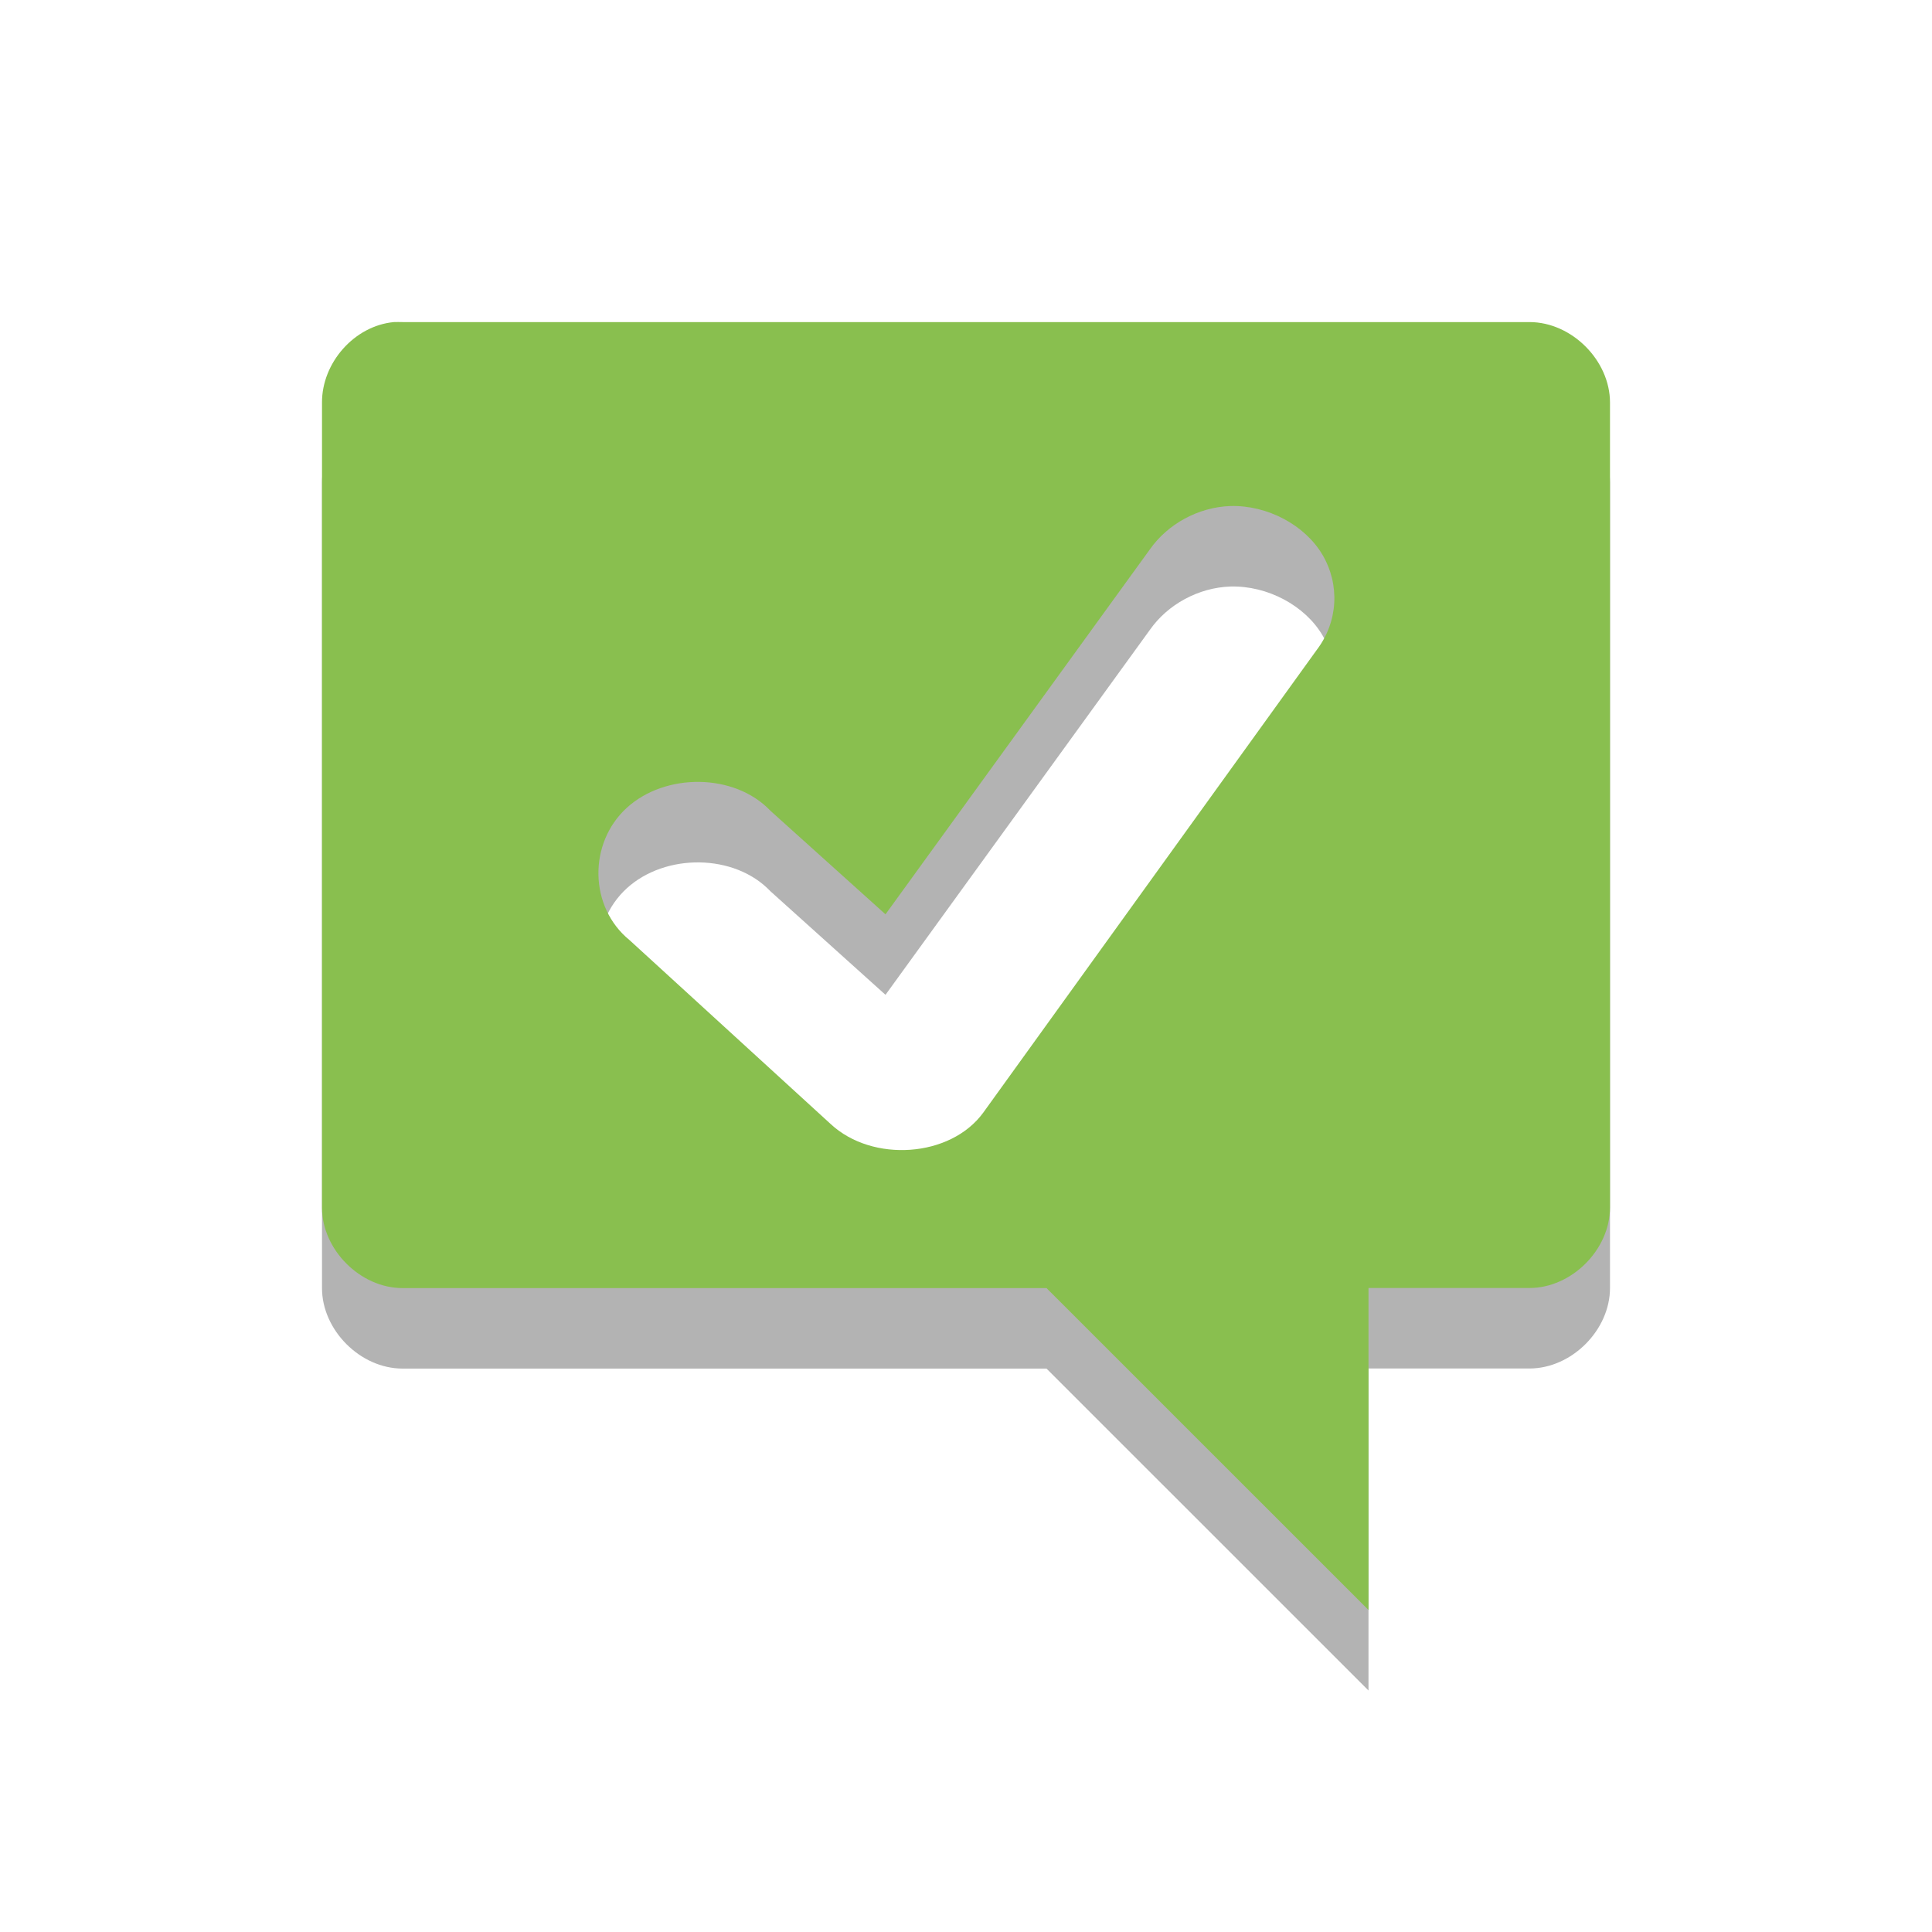 <?xml version="1.0" encoding="UTF-8" standalone="no"?>
<svg
   xmlns:dc="http://purl.org/dc/elements/1.1/"
   xmlns:cc="http://creativecommons.org/ns#"
   xmlns:rdf="http://www.w3.org/1999/02/22-rdf-syntax-ns#"
   xmlns:svg="http://www.w3.org/2000/svg"
   xmlns="http://www.w3.org/2000/svg"
   xmlns:sodipodi="http://sodipodi.sourceforge.net/DTD/sodipodi-0.dtd"
   xmlns:inkscape="http://www.inkscape.org/namespaces/inkscape"
   width="24"
   viewBox="0 0 24 24"
   height="24"
   id="svg2"
   version="1.1"
   inkscape:version="0.48.4 r9939"
   sodipodi:docname="user-available.svg">
  <defs
     id="defs10">
    <g
       clip-path="url(#clip1)"
       id="surface6">
      <path
         id="path3784"
         d="m 12.48,3.637 c 0.625,-0.02 1.246,0.285 1.543,0.758 0.297,0.473 0.258,1.09 -0.102,1.531 l -5.625,7.281 C 7.742,13.918 6.395,14.031 5.691,13.418 l -3.375,-2.91 C 1.629,9.98 1.594,8.941 2.246,8.383 2.898,7.824 4.102,7.859 4.707,8.457 l 1.918,1.656 4.484,-5.812 C 11.406,3.906 11.934,3.648 12.48,3.637 z"
         style="fill:#000000;fill-opacity:1;fill-rule:nonzero;stroke:none"
         inkscape:connector-curvature="0" />
    </g>
    <clipPath
       id="clip1">
      <rect
         id="rect3781"
         height="16"
         width="16"
         x="0"
         y="0" />
    </clipPath>
    <mask
       id="mask0">
      <g
         id="g3776"
         style="filter:url(#alpha)">
        <rect
           id="rect3778"
           style="fill:#000000;fill-opacity:0.302;stroke:none"
           height="16"
           width="16"
           y="0"
           x="0" />
      </g>
    </mask>
    <filter
       height="1"
       width="1"
       y="0"
       x="0"
       filterUnits="objectBoundingBox"
       id="alpha"
       color-interpolation-filters="sRGB">
      <feColorMatrix
         id="feColorMatrix3773"
         values="0 0 0 0 1 0 0 0 0 1 0 0 0 0 1 0 0 0 1 0"
         in="SourceGraphic"
         type="matrix" />
    </filter>
  </defs>
  <sodipodi:namedview
     pagecolor="#ffffff"
     bordercolor="#666666"
     borderopacity="1"
     objecttolerance="10"
     gridtolerance="10"
     guidetolerance="10"
     inkscape:pageopacity="0"
     inkscape:pageshadow="2"
     inkscape:window-width="1366"
     inkscape:window-height="742"
     id="namedview8"
     showgrid="false"
     showguides="true"
     inkscape:guide-bbox="true"
     inkscape:zoom="14.75"
     inkscape:cx="8.4067796"
     inkscape:cy="5.2881356"
     inkscape:window-x="0"
     inkscape:window-y="26"
     inkscape:window-maximized="1"
     inkscape:current-layer="svg2">
    <sodipodi:guide
       orientation="0,1"
       position="5.153,28.136"
       id="guide3807" />
  </sodipodi:namedview>
  <path
     inkscape:connector-curvature="0"
     id="path2993"
     d="M 4.893,5.001 C 4.401,5.047 3.998,5.507 4,6.001 l 0,10 c 5.2e-5,0.523 0.476,1 1,1 l 8,0 L 17,21 l 0,-4 2,0 c 0.524,-9.9e-5 1,-0.477 1,-1 L 20,6.001 C 20,5.477 19.524,5.001 19,5.001 l -14,0 c -0.031,-0.001 -0.076,-0.001 -0.107,0 z M 15.286,7.286 c 0.459,-0.012 0.925,0.236 1.143,0.607 0.218,0.371 0.193,0.832 -0.071,1.179 l -4.143,5.75 c -0.408,0.559 -1.376,0.622 -1.893,0.143 L 7.821,12.679 c -0.505,-0.411 -0.515,-1.204 -0.036,-1.643 0.479,-0.439 1.341,-0.434 1.786,0.036 l 1.429,1.286 3.286,-4.536 c 0.218,-0.31 0.598,-0.523 1,-0.536 z"
     style="line-height:normal;opacity:0.3;color:#000000;fill:#000000;fill-opacity:1" />
  <path
     style="line-height:normal;color:#000000;fill:#89bf4f;fill-opacity:1"
     d="M 4.893,4.001 C 4.401,4.047 3.998,4.507 4,5.001 l 0,10 c 5.2e-5,0.523 0.476,1 1,1 l 8,0 L 17,20 l 0,-4 2,0 c 0.524,-9.9e-5 1,-0.477 1,-1 L 20,5.001 C 20,4.477 19.524,4.001 19,4.001 l -14,0 c -0.031,-10e-4 -0.076,-10e-4 -0.107,0 z M 15.286,6.286 c 0.459,-0.012 0.925,0.236 1.143,0.607 0.218,0.371 0.193,0.832 -0.071,1.179 L 12.214,13.822 c -0.408,0.559 -1.376,0.622 -1.893,0.143 L 7.821,11.679 c -0.505,-0.411 -0.515,-1.204 -0.036,-1.643 0.479,-0.439 1.341,-0.434 1.786,0.036 l 1.429,1.286 3.286,-4.536 c 0.218,-0.31 0.598,-0.523 1,-0.536 z"
     id="path6"
     inkscape:connector-curvature="0" />
</svg>
